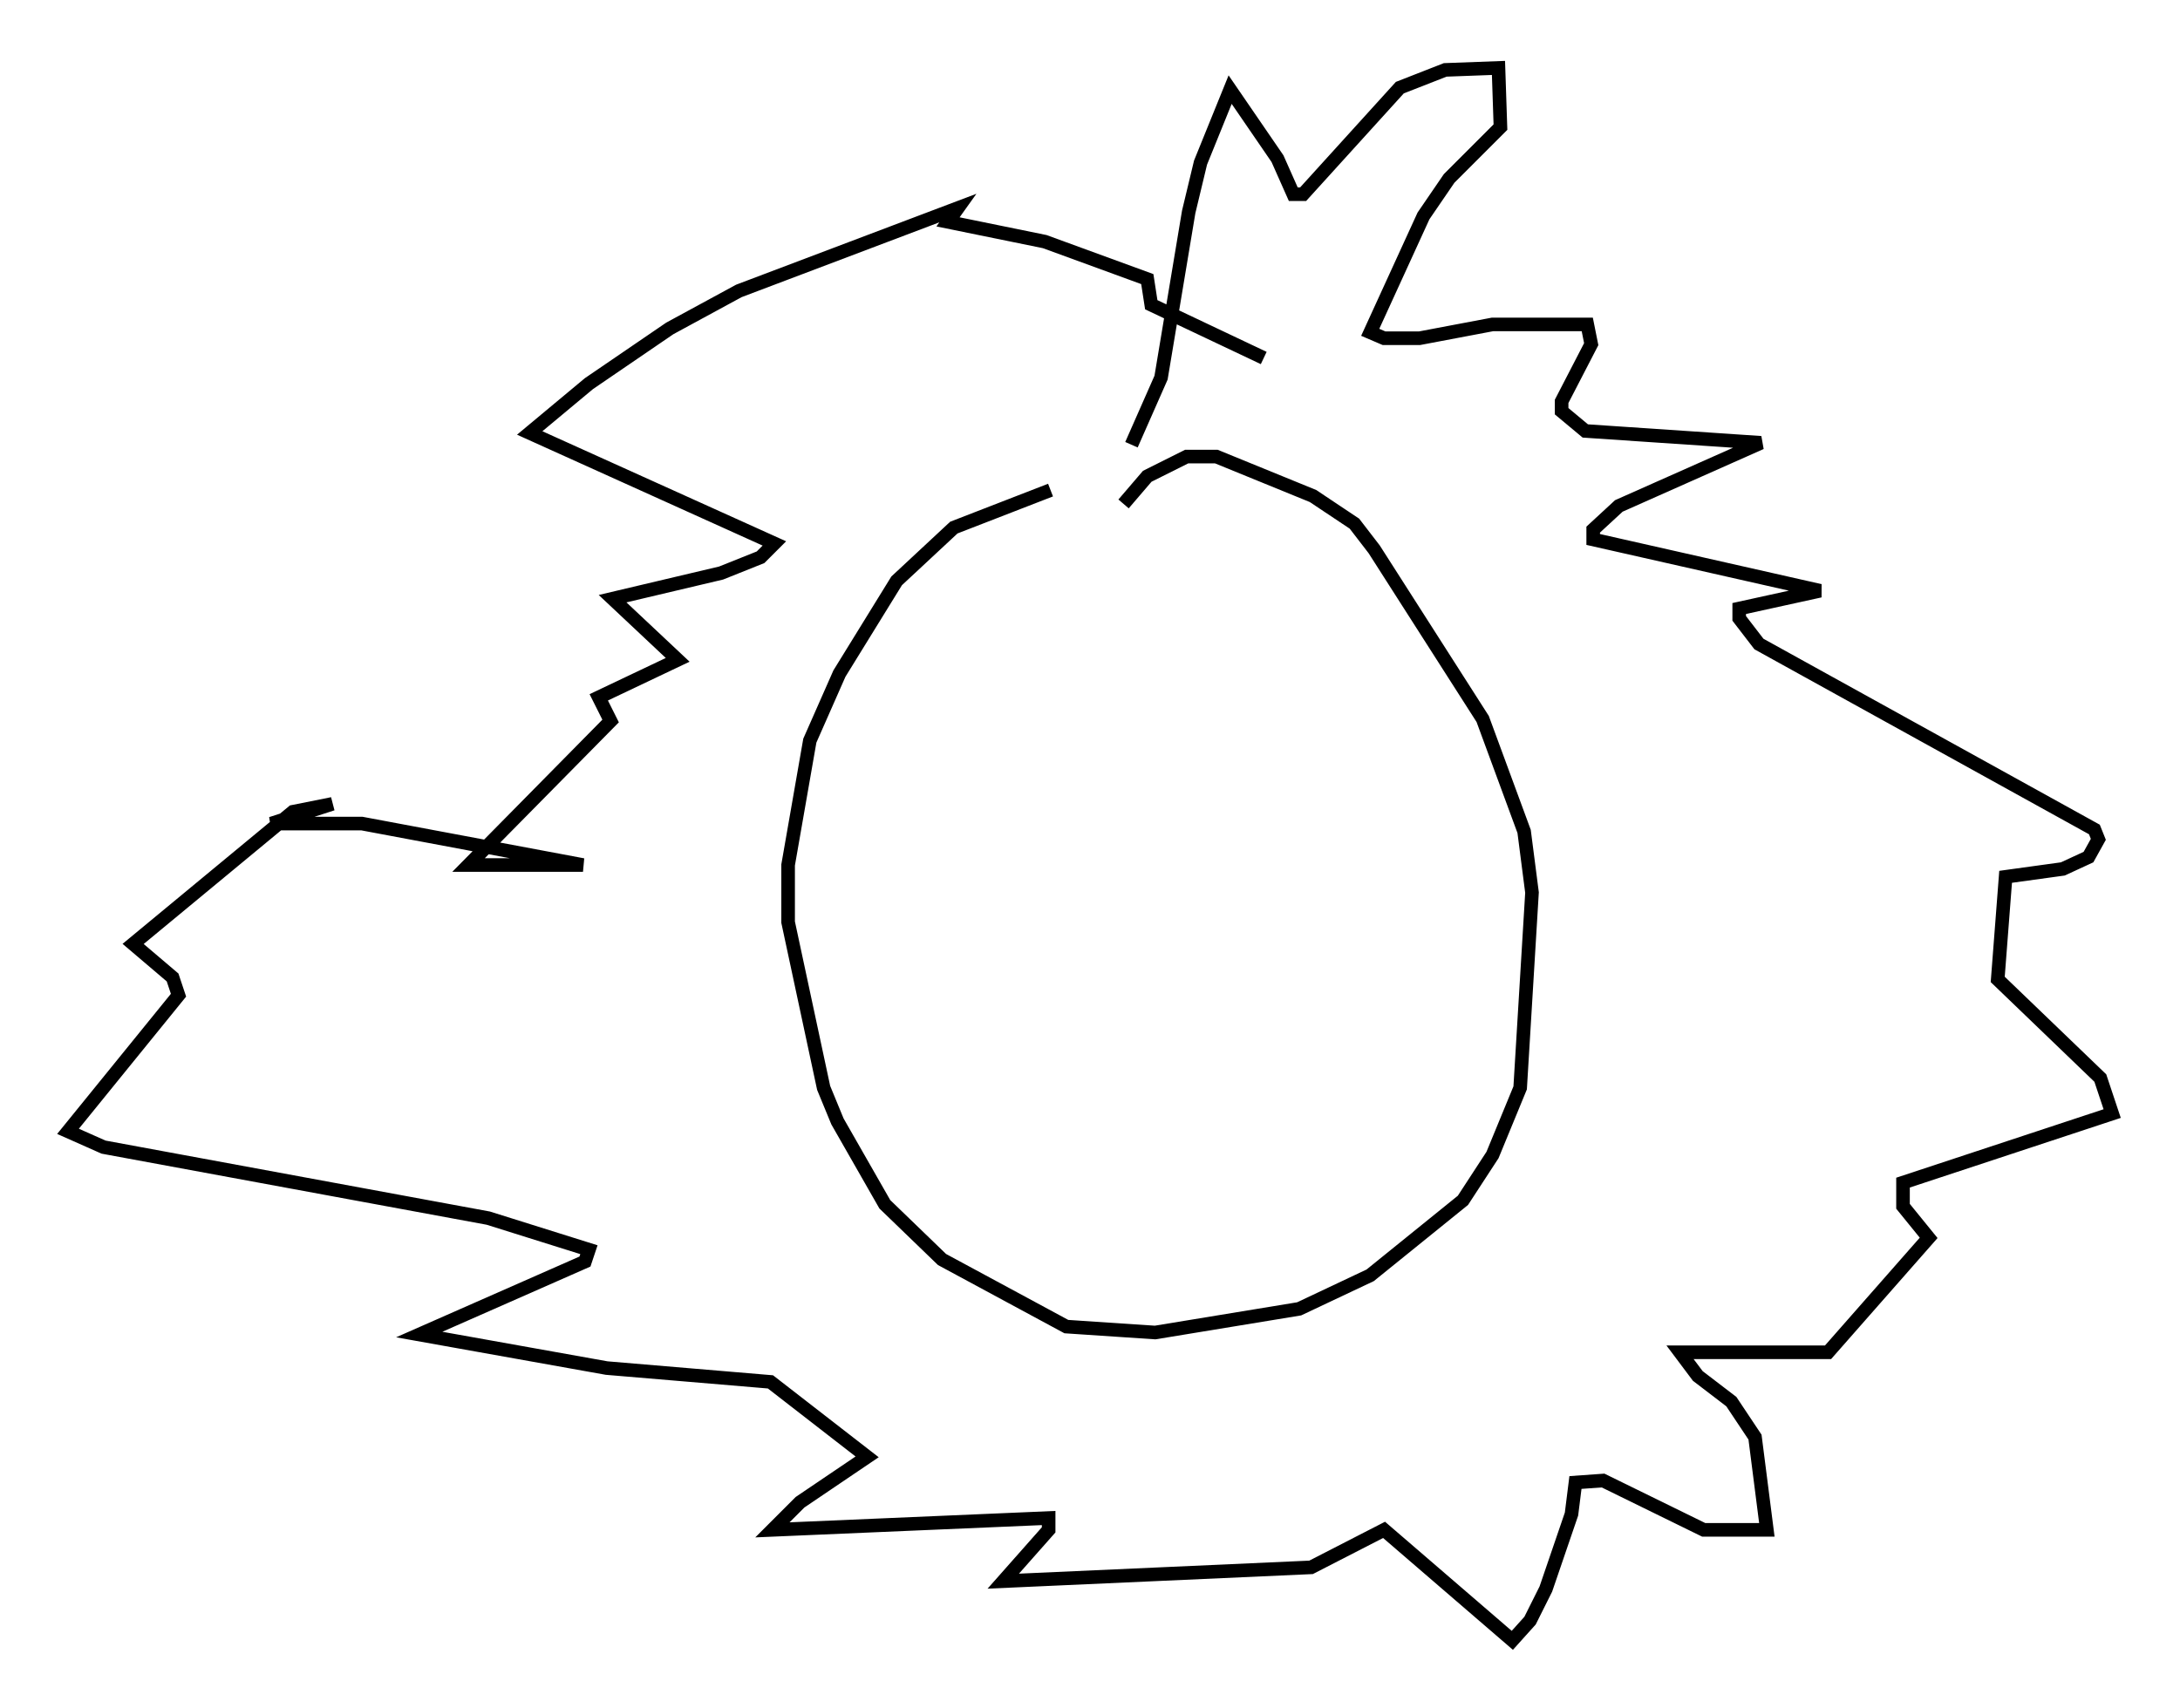 <?xml version="1.0" encoding="utf-8" ?>
<svg baseProfile="full" height="125.765" version="1.1" width="160.48" xmlns="http://www.w3.org/2000/svg" xmlns:ev="http://www.w3.org/2001/xml-events" xmlns:xlink="http://www.w3.org/1999/xlink"><defs /><rect fill="white" height="125.765" width="160.48" x="0" y="0" /><path d="M83.145, 36.519 m-5.81, -0.436 l-7.117, 2.76 -4.212, 3.922 l-4.212, 6.827 -2.179, 4.939 l-1.598, 9.151 0.0, 4.212 l2.615, 12.201 1.017, 2.469 l3.486, 6.101 4.212, 4.067 l9.151, 4.939 6.536, 0.436 l10.603, -1.743 5.229, -2.469 l6.827, -5.52 2.179, -3.341 l2.034, -4.939 0.872, -14.38 l-0.581, -4.503 -3.05, -8.279 l-7.989, -12.492 -1.453, -1.888 l-3.05, -2.034 -7.117, -2.905 l-2.179, 0.0 -2.905, 1.453 l-1.743, 2.034 m0.581, -4.358 l2.179, -4.939 2.034, -12.201 l0.872, -3.631 2.179, -5.374 l3.486, 5.084 1.162, 2.615 l0.726, 0.0 7.117, -7.844 l3.341, -1.307 3.922, -0.145 l0.145, 4.358 -3.777, 3.777 l-1.888, 2.76 -3.922, 8.57 l1.017, 0.436 2.615, 0.0 l5.374, -1.017 6.972, 0.0 l0.291, 1.453 -2.179, 4.212 l0.0, 0.726 1.743, 1.453 l12.927, 0.872 -10.458, 4.648 l-1.888, 1.743 0.0, 0.726 l16.704, 3.777 -5.955, 1.307 l0.0, 0.726 1.453, 1.888 l24.693, 13.654 0.291, 0.726 l-0.726, 1.307 -1.888, 0.872 l-4.212, 0.581 -0.581, 7.553 l7.553, 7.263 0.872, 2.615 l-15.397, 5.084 0.0, 1.743 l1.888, 2.324 -7.408, 8.425 l-10.894, 0.0 1.307, 1.743 l2.469, 1.888 1.743, 2.615 l0.872, 6.827 -4.648, 0.0 l-7.408, -3.631 -2.034, 0.145 l-0.291, 2.324 -1.888, 5.52 l-1.162, 2.324 -1.307, 1.453 l-9.441, -8.134 -5.374, 2.76 l-22.659, 1.017 3.341, -3.777 l0.0, -0.872 -20.335, 0.872 l2.034, -2.034 4.939, -3.341 l-7.117, -5.52 -12.056, -1.017 l-13.799, -2.469 12.201, -5.374 l0.291, -0.872 -7.408, -2.324 l-28.324, -5.229 -2.615, -1.162 l8.134, -10.022 -0.436, -1.307 l-2.905, -2.469 11.765, -9.732 l2.905, -0.581 -4.503, 1.453 l6.682, 0.0 16.268, 3.05 l-8.425, 0.0 10.458, -10.603 l-0.872, -1.743 5.81, -2.76 l-4.793, -4.503 7.989, -1.888 l2.905, -1.162 1.017, -1.017 l-18.011, -8.134 4.358, -3.631 l5.955, -4.067 5.084, -2.76 l16.123, -6.101 -0.726, 1.017 l7.117, 1.453 7.553, 2.76 l0.291, 1.888 8.279, 3.922 " fill="none" stroke="black" stroke-width="1" /></svg>